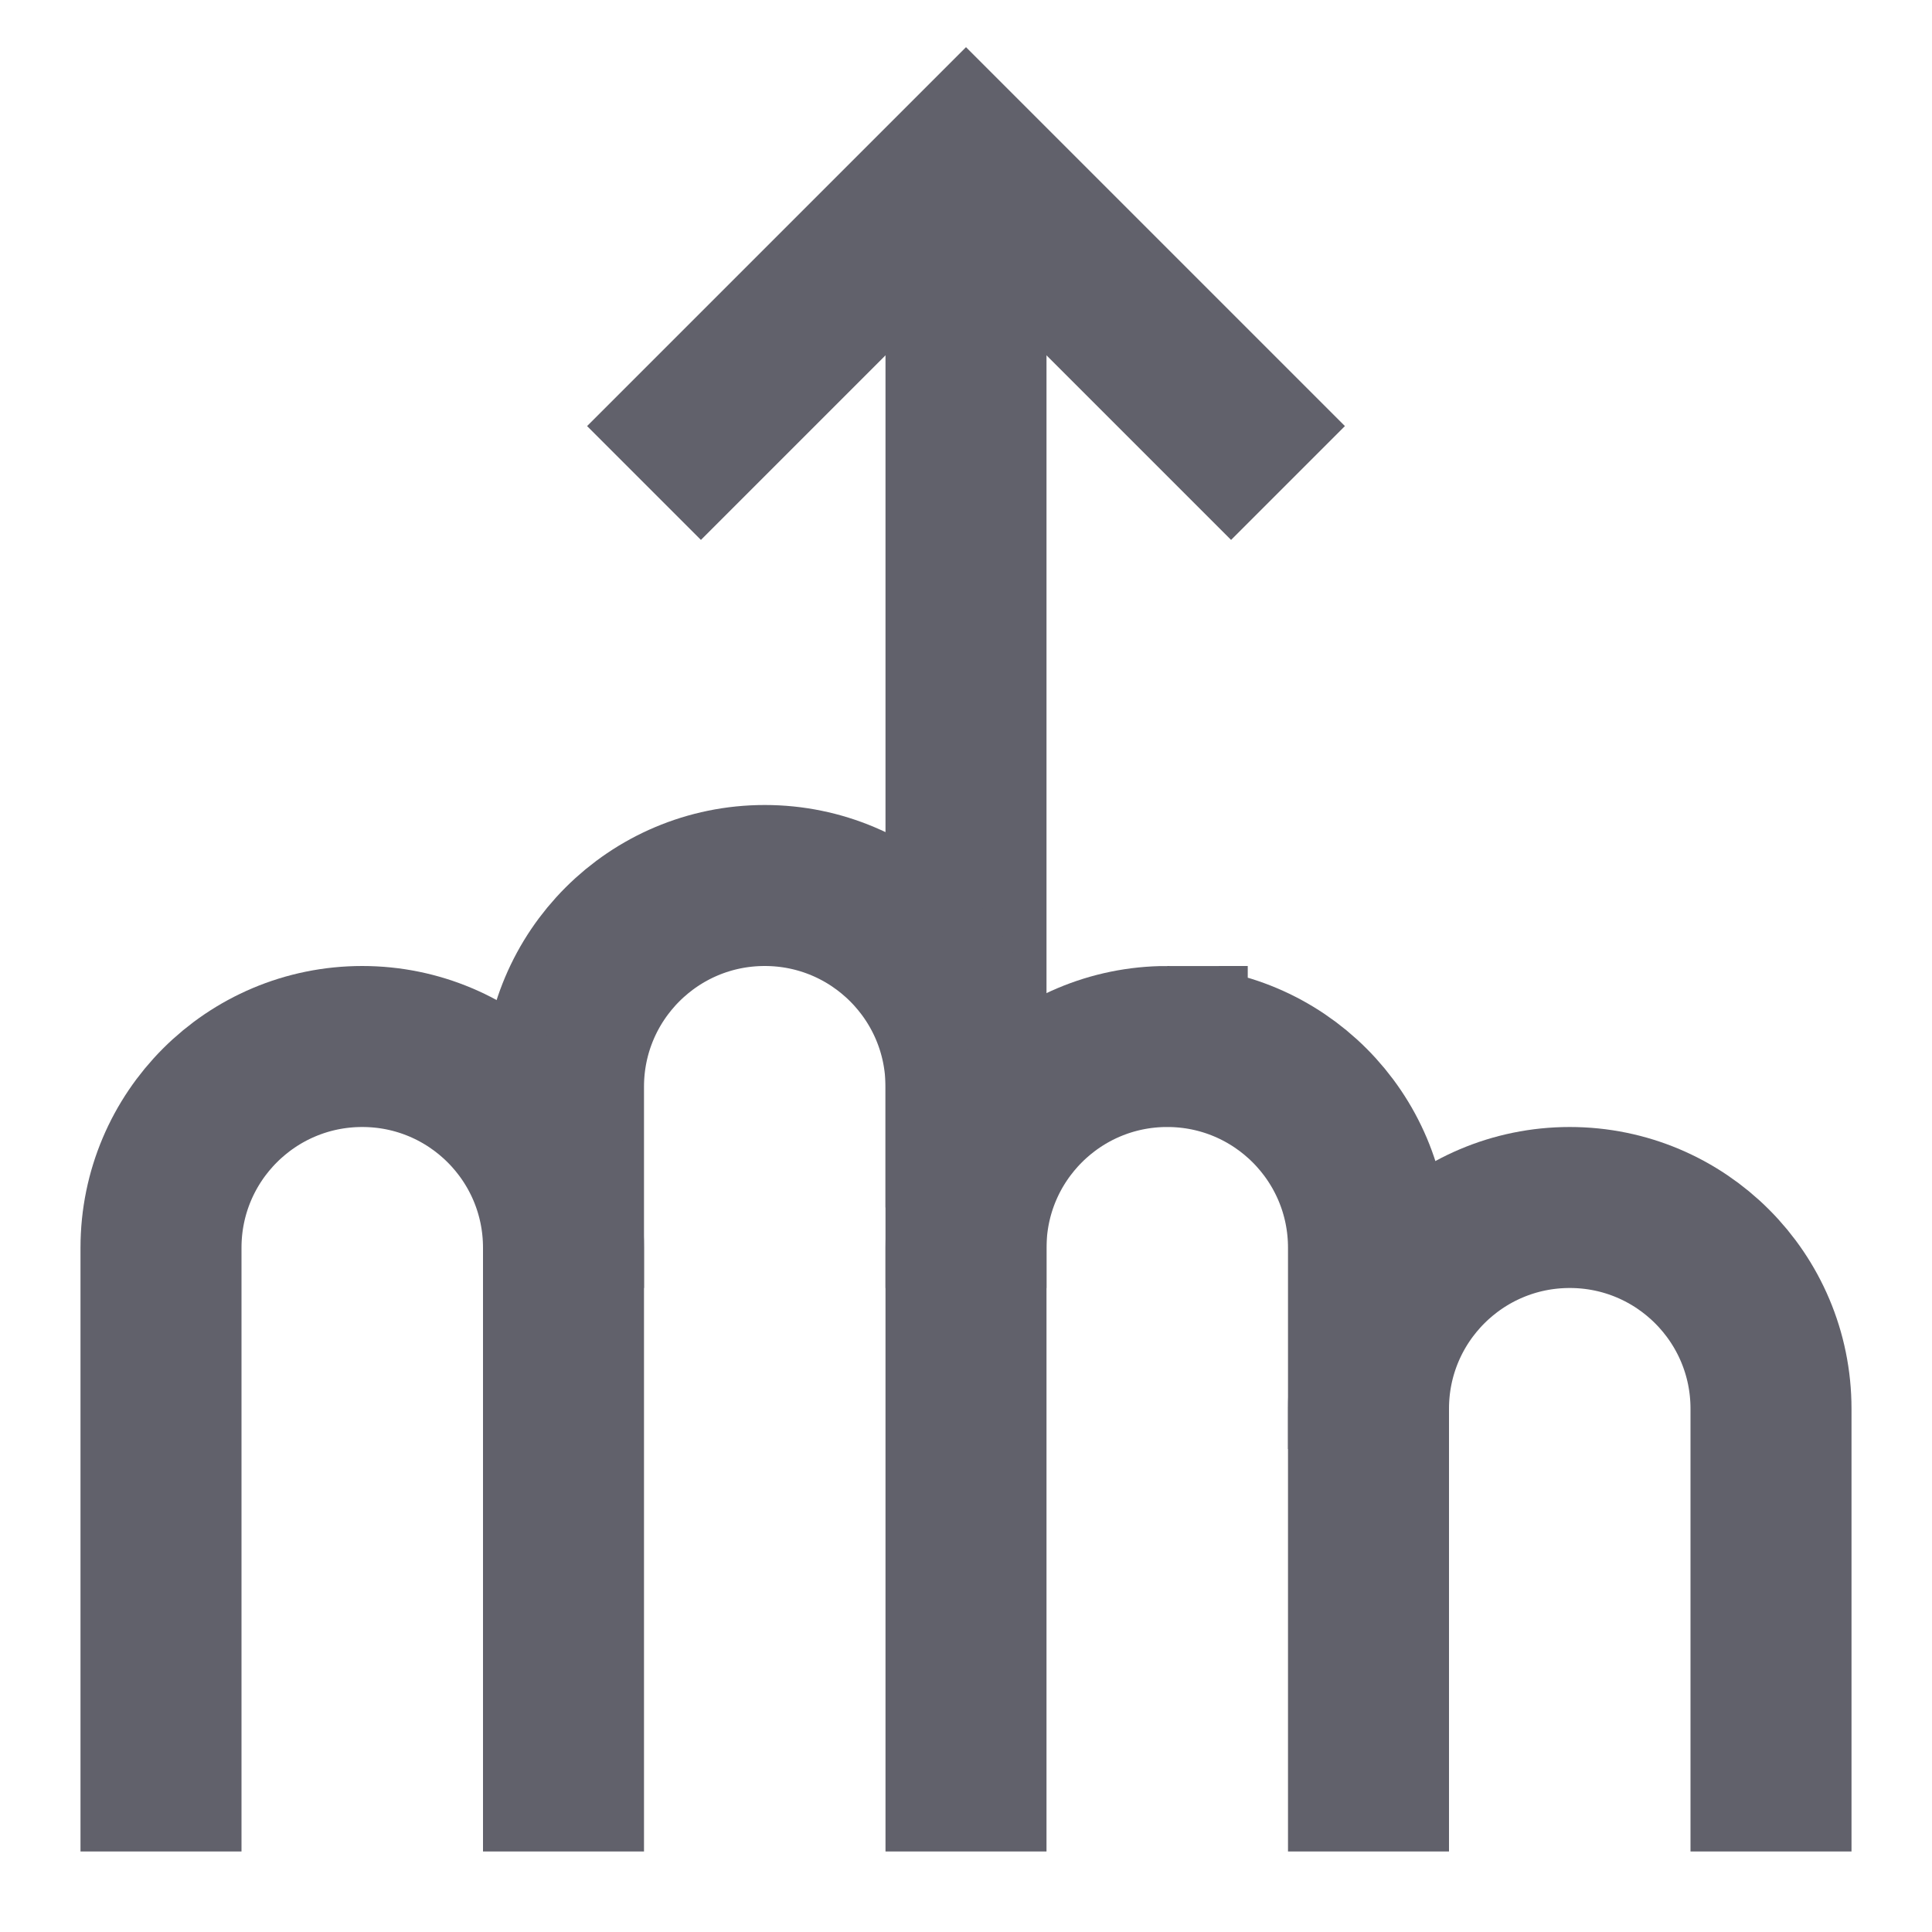 <svg xmlns="http://www.w3.org/2000/svg" height="24" width="24" viewBox="0 0 24 24"><line data-cap="butt" data-color="color-2" fill="none" stroke="#61616b" stroke-width="2" x1="12" y1="2" x2="12" y2="15"></line> <polyline data-color="color-2" fill="none" stroke="#61616b" stroke-width="2" points=" 8,6 12,2 16,6 "></polyline> <path fill="none" stroke="#61616b" stroke-width="2" d="M7,23v-9.5 C7,12.119,8.119,11,9.5,11H9.5c1.381,0,2.5,1.119,2.5,2.5V23"></path> <path fill="none" stroke="#61616b" stroke-width="2" d="M12,16V15.5 c0-1.381,1.119-2.5,2.5-2.5H14.5c1.381,0,2.5,1.119,2.5,2.5V23"></path> <path fill="none" stroke="#61616b" stroke-width="2" d="M17,18V17.5 c0-1.381,1.119-2.5,2.5-2.5h0c1.381,0,2.5,1.119,2.5,2.5V23"></path> <path fill="none" stroke="#61616b" stroke-width="2" d="M2,23v-7.5 C2,14.119,3.119,13,4.5,13h0C5.881,13,7,14.119,7,15.5v0.5"></path></svg>